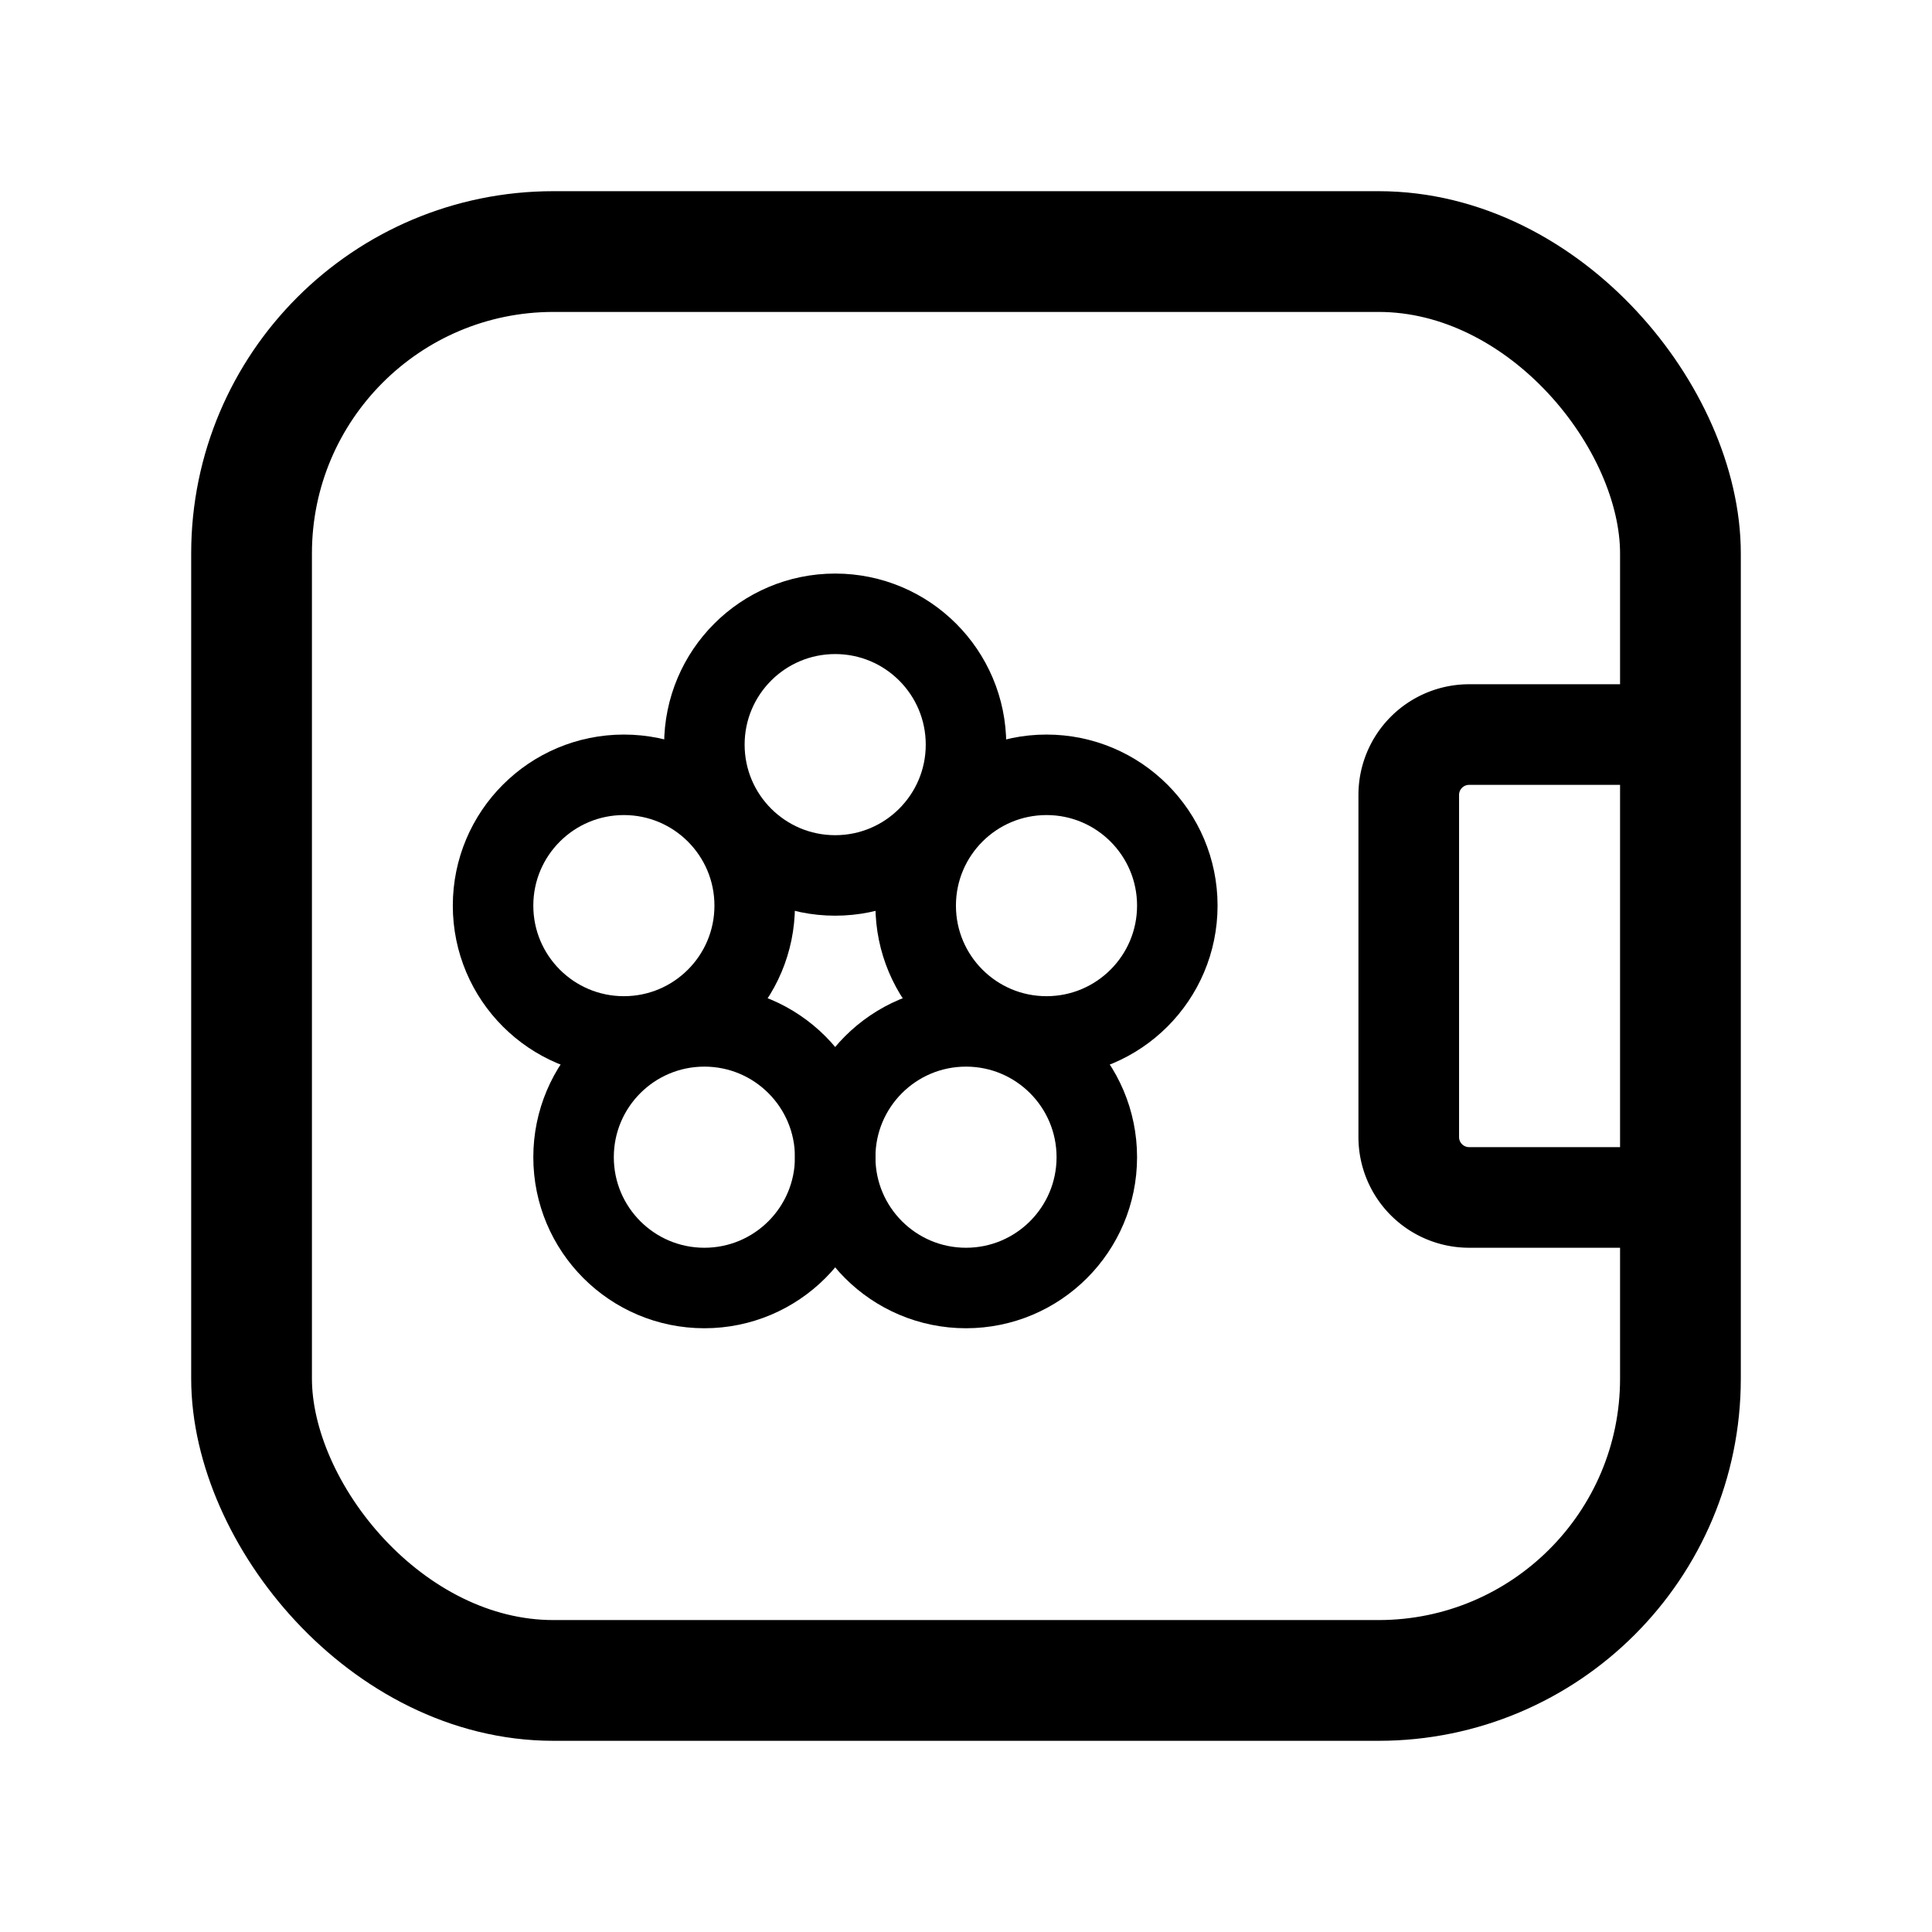 <svg xmlns="http://www.w3.org/2000/svg" width="192" height="192" fill="none"><circle cx="83" cy="74" r="13" stroke="#000" stroke-linecap="round" stroke-linejoin="round" stroke-width="8"/><circle cx="62" cy="90" r="13" stroke="#000" stroke-linecap="round" stroke-linejoin="round" stroke-width="8"/><circle cx="104" cy="90" r="13" stroke="#000" stroke-linecap="round" stroke-linejoin="round" stroke-width="8"/><circle cx="70" cy="115" r="13" stroke="#000" stroke-linecap="round" stroke-linejoin="round" stroke-width="8"/><circle cx="96" cy="115" r="13" stroke="#000" stroke-linecap="round" stroke-linejoin="round" stroke-width="8"/><path stroke="#000" stroke-linecap="round" stroke-linejoin="round" stroke-width="10" d="M164 73h-18a6 6 0 0 0-6 6v34a6 6 0 0 0 6 6h18"/><rect width="142" height="142" x="25" y="25" stroke="#000" stroke-linecap="round" stroke-linejoin="round" stroke-width="12" rx="30"/></svg>